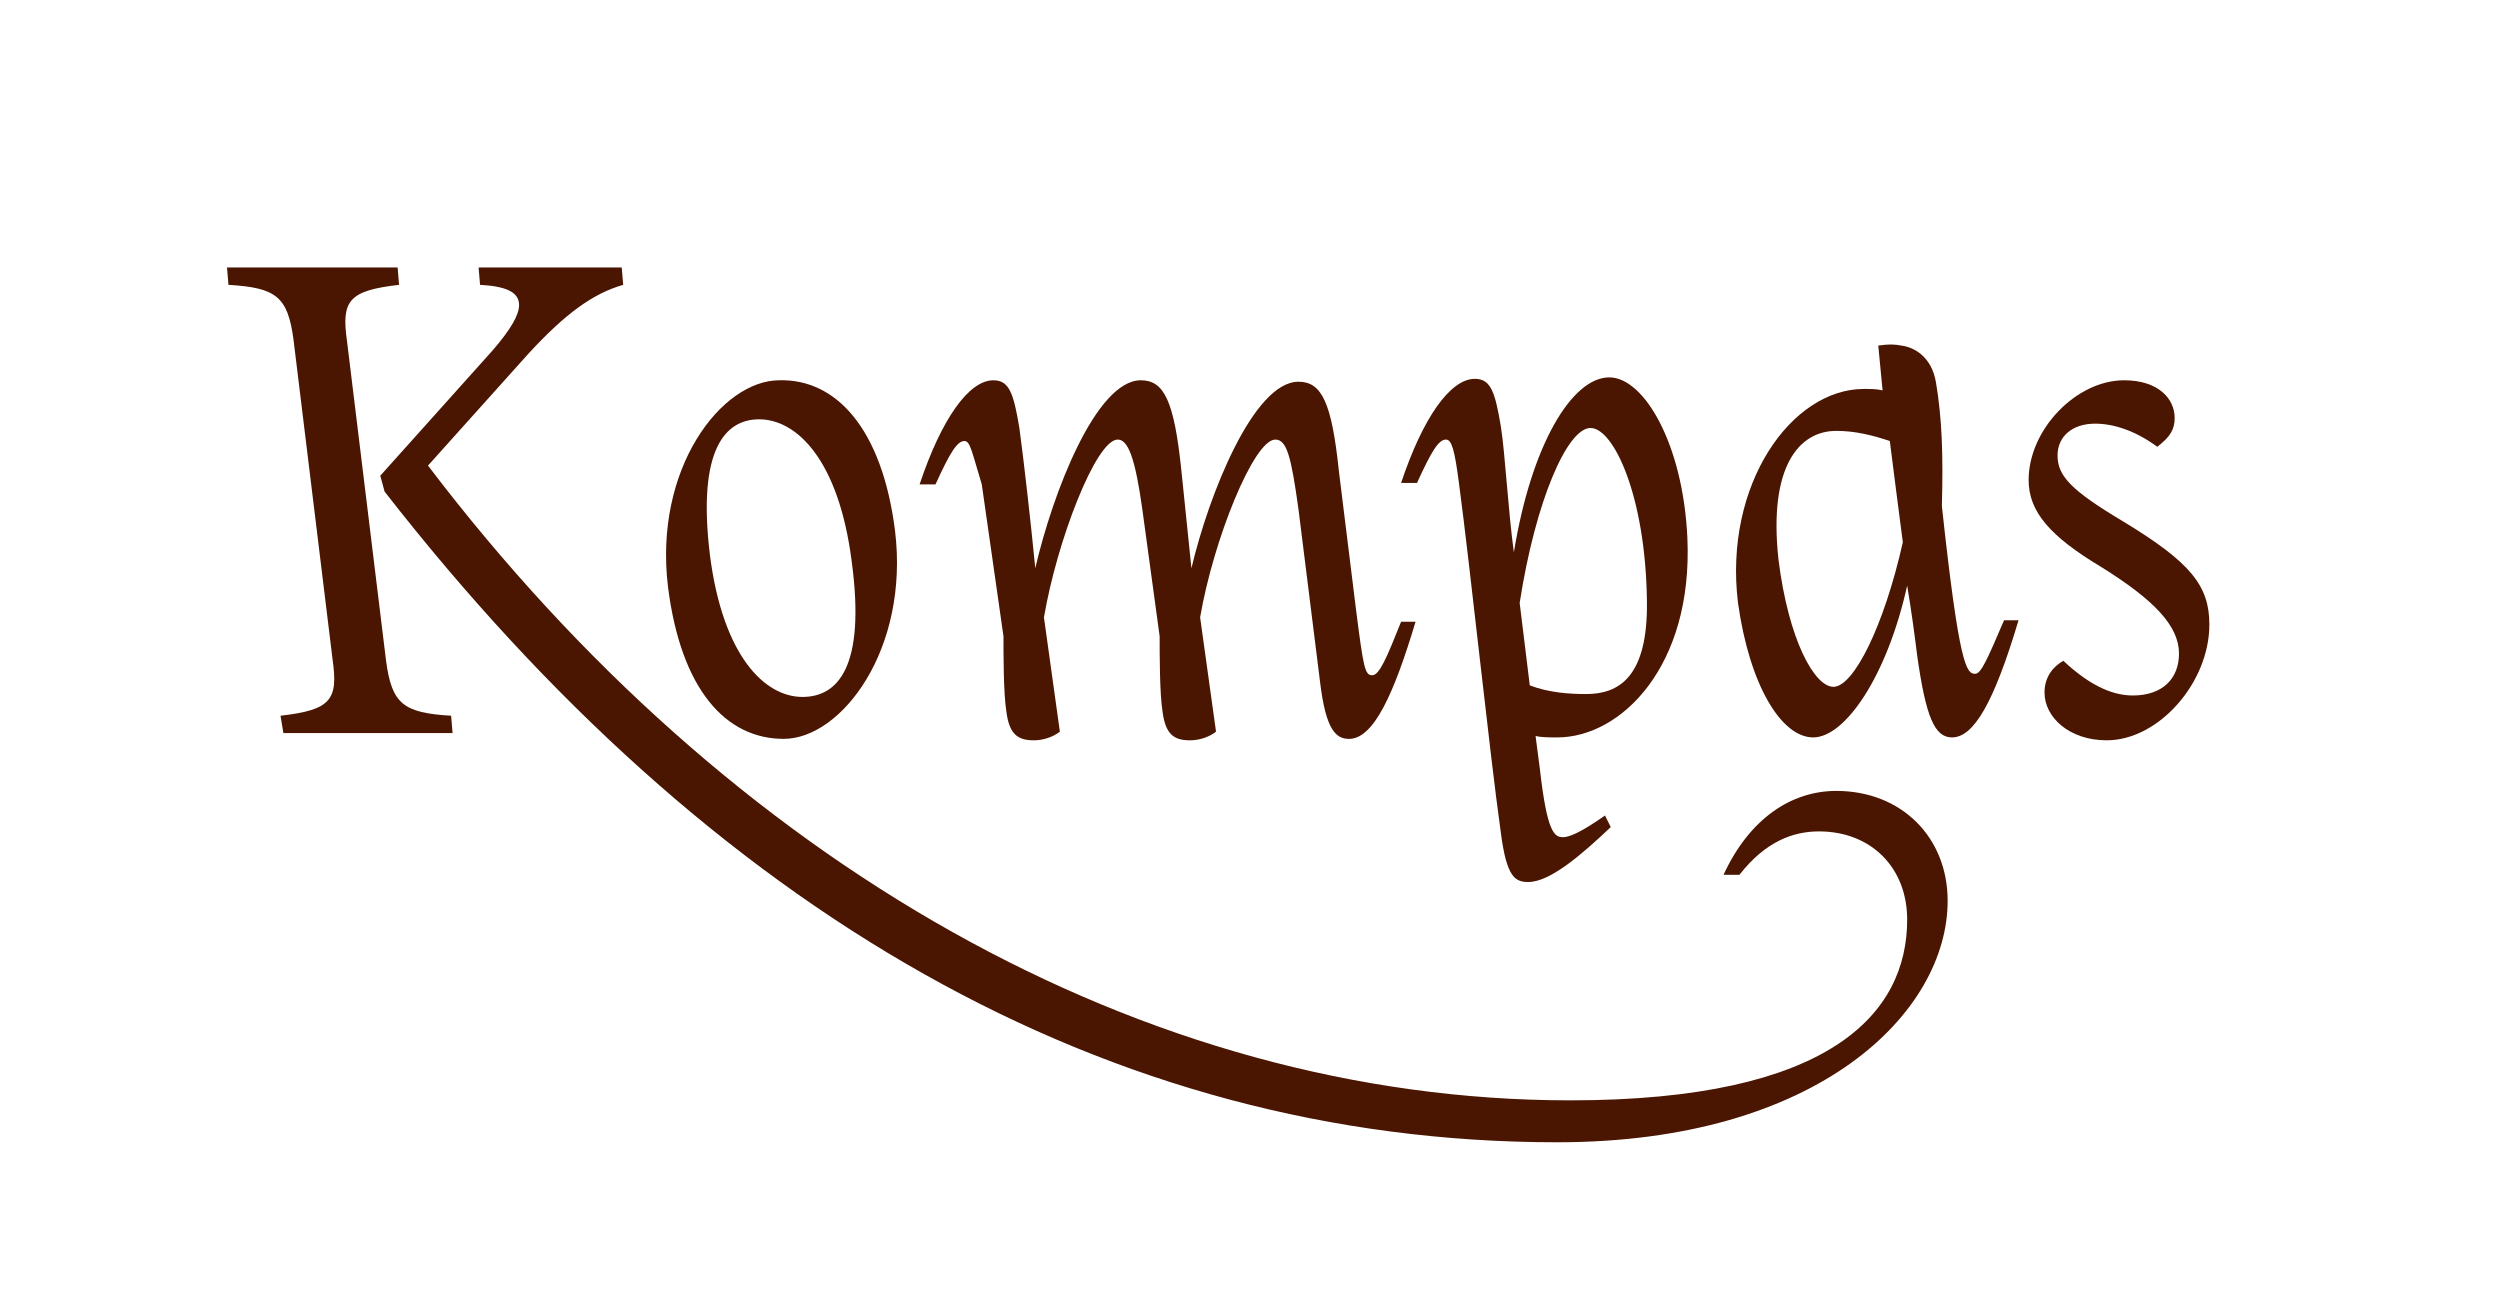 <?xml version="1.0" encoding="utf-8"?>
<!-- Generator: Adobe Illustrator 27.8.1, SVG Export Plug-In . SVG Version: 6.00 Build 0)  -->
<svg version="1.1" id="Layer_1" xmlns="http://www.w3.org/2000/svg" xmlns:xlink="http://www.w3.org/1999/xlink" x="0px" y="0px"
	 viewBox="0 0 172.9 90" style="enable-background:new 0 0 172.9 90;" xml:space="preserve">
<style type="text/css">
	.st0{fill:#4A1601;}
</style>
<g>
	<g id="Layer_1_00000000903693391806987250000014820519522367358383_">
		<g>
			<path class="st0" d="M19.4,49.5c3.5-0.4,4-1.1,3.6-3.9l-2.7-22.1c-0.4-3-1.2-3.6-4.5-3.8l-0.1-1.2h11.8l0.1,1.2
				c-3.5,0.4-4,1.1-3.6,3.9l2.7,22.1c0.4,3,1.2,3.6,4.5,3.8l0.1,1.2H19.6L19.4,49.5L19.4,49.5z M26.3,32.9l7.8-8.7
				c1.2-1.4,1.8-2.4,1.8-3.1c0-0.9-0.9-1.3-2.7-1.4l-0.1-1.2H43l0.1,1.2c-2.1,0.6-4,2-6.5,4.7l-7,7.8c20.9,27.5,49.5,43.9,79,43.9
				c18,0,23.3-6,23.3-12.5c0-3.6-2.5-6.1-6.1-6.1c-1.8,0-3.7,0.7-5.5,3h-1.1c1.8-3.9,4.7-5.8,7.8-5.8c4.5,0,7.7,3.2,7.7,7.6
				c0,7.7-8.9,16.7-27,16.7c-31.2,0-58.5-16-81.1-45L26.3,32.9L26.3,32.9z"/>
			<path class="st0" d="M61.9,36.7c1,8.2-3.7,14.4-7.7,14.4s-7.1-3.4-8-10.5c-1-8.2,3.7-14.3,7.7-14.3C57.8,26.2,61,29.6,61.9,36.7
				L61.9,36.7z M58.9,38.8c-0.9-7-3.8-9.8-6.4-9.8c-2.3,0-4.3,2-3.4,9.4c0.9,7,3.8,9.8,6.4,9.8C57.9,48.2,59.9,46.2,58.9,38.8
				L58.9,38.8z"/>
			<path class="st0" d="M66.7,30.5c-0.5,0-1,0.8-2,3h-1.1c1.5-4.5,3.4-7.2,5.1-7.2c1.1,0,1.4,0.9,1.8,3.3c0.3,2.2,0.8,6.6,1.1,9.7
				c1.2-5.2,4.2-13,7.3-13c1.6,0,2.3,1.4,2.8,6.2l0.7,6.8c1.2-5.1,4.3-12.9,7.4-12.9c1.6,0,2.3,1.4,2.8,6.2l1.2,9.7
				c0.5,3.9,0.6,4.4,1.1,4.4s1-1.2,2-3.7h1c-1.5,5-2.9,8.1-4.6,8.1c-0.9,0-1.6-0.6-2-3.9l-1.5-12c-0.5-3.6-0.8-4.8-1.6-4.8
				c-1.5,0-4.3,7-5.2,12.3l1.1,7.9c-0.5,0.4-1.2,0.6-1.8,0.6c-1.1,0-1.7-0.4-1.9-2c-0.2-1.2-0.2-4-0.2-5.2L79,35.2
				c-0.5-3.6-1-4.8-1.7-4.8c-1.5,0-4.2,7-5.1,12.3l1.1,7.9c-0.5,0.4-1.2,0.6-1.8,0.6c-1.1,0-1.7-0.4-1.9-2c-0.2-1.2-0.2-4-0.2-5.2
				l-1.5-10.5C67.2,31.2,67.1,30.5,66.7,30.5L66.7,30.5z"/>
			<path class="st0" d="M106.2,50.9l0.3,2.3c0.5,4.4,1,4.7,1.6,4.7c0.4,0,1.2-0.3,2.9-1.5l0.4,0.8c-2,1.9-4.2,3.8-5.7,3.8
				c-0.9,0-1.5-0.3-1.9-3.4c-0.8-5.7-2.1-18.2-2.9-24.2c-0.3-2.3-0.5-3-0.9-3c-0.5,0-1,0.8-2,3h-1.1c1.5-4.5,3.4-7.2,5.1-7.2
				c1.1,0,1.4,0.9,1.8,3.3c0.3,1.9,0.5,5.8,0.9,8.7c1.2-7.4,4-12.1,6.6-12.1c2.4,0,5.1,4.6,5.4,11.1c0.4,8.9-4.6,13.8-9,13.8
				C107.2,51,106.6,51,106.2,50.9L106.2,50.9z M105.1,41.7l0.7,5.7c1.3,0.5,2.7,0.6,3.9,0.6c2.2,0,4.3-1.1,4.2-6.5
				c-0.1-7.2-2.3-11.9-3.9-11.9S106.2,34.6,105.1,41.7L105.1,41.7z"/>
			<path class="st0" d="M120.2,41.7c-1-8.2,3.7-14.8,8.7-14.8c0.5,0,0.9,0,1.3,0.1c-0.1-1.1-0.2-2.1-0.3-3.1c0.7-0.1,1.1-0.1,1.6,0
				c0.8,0.1,2.1,0.7,2.4,2.6c0.4,2.4,0.5,4.9,0.4,8.5c1.2,11.1,1.7,11.6,2.3,11.6c0.4,0,0.8-0.9,2-3.7h1c-1.7,5.7-3.1,8.1-4.6,8.1
				c-1.2,0-1.8-1.4-2.4-5.6c-0.2-1.6-0.4-3.1-0.7-4.9c-1.4,6.3-4.3,10.5-6.5,10.5S121,47.4,120.2,41.7L120.2,41.7z M126.8,47.5
				c1.4,0,3.5-4.2,4.8-10c-0.3-2.3-0.6-4.6-0.9-7c-1.2-0.4-2.4-0.7-3.7-0.7c-2.6,0-4.7,2.5-4,8.9C123.7,44.3,125.5,47.5,126.8,47.5
				L126.8,47.5z"/>
			<path class="st0" d="M140.3,33.2c0-3.5,3.3-6.9,6.6-6.9c2.4,0,3.5,1.3,3.5,2.6c0,0.8-0.3,1.3-1.2,2c-1.5-1.1-3-1.6-4.3-1.6
				c-1.6,0-2.6,0.9-2.6,2.2c0,1.4,0.9,2.4,4.6,4.6c4.6,2.8,5.9,4.4,5.9,7.1c0,4-3.5,8-7.1,8c-2.6,0-4.3-1.6-4.3-3.3
				c0-1.1,0.6-1.8,1.3-2.2c1.6,1.5,3.2,2.4,4.8,2.4c2.1,0,3.2-1.2,3.2-2.9c0-1.9-1.7-3.7-5.4-6C141.8,37.1,140.3,35.4,140.3,33.2
				L140.3,33.2z"/>
		</g>
	</g>
</g>
</svg>
